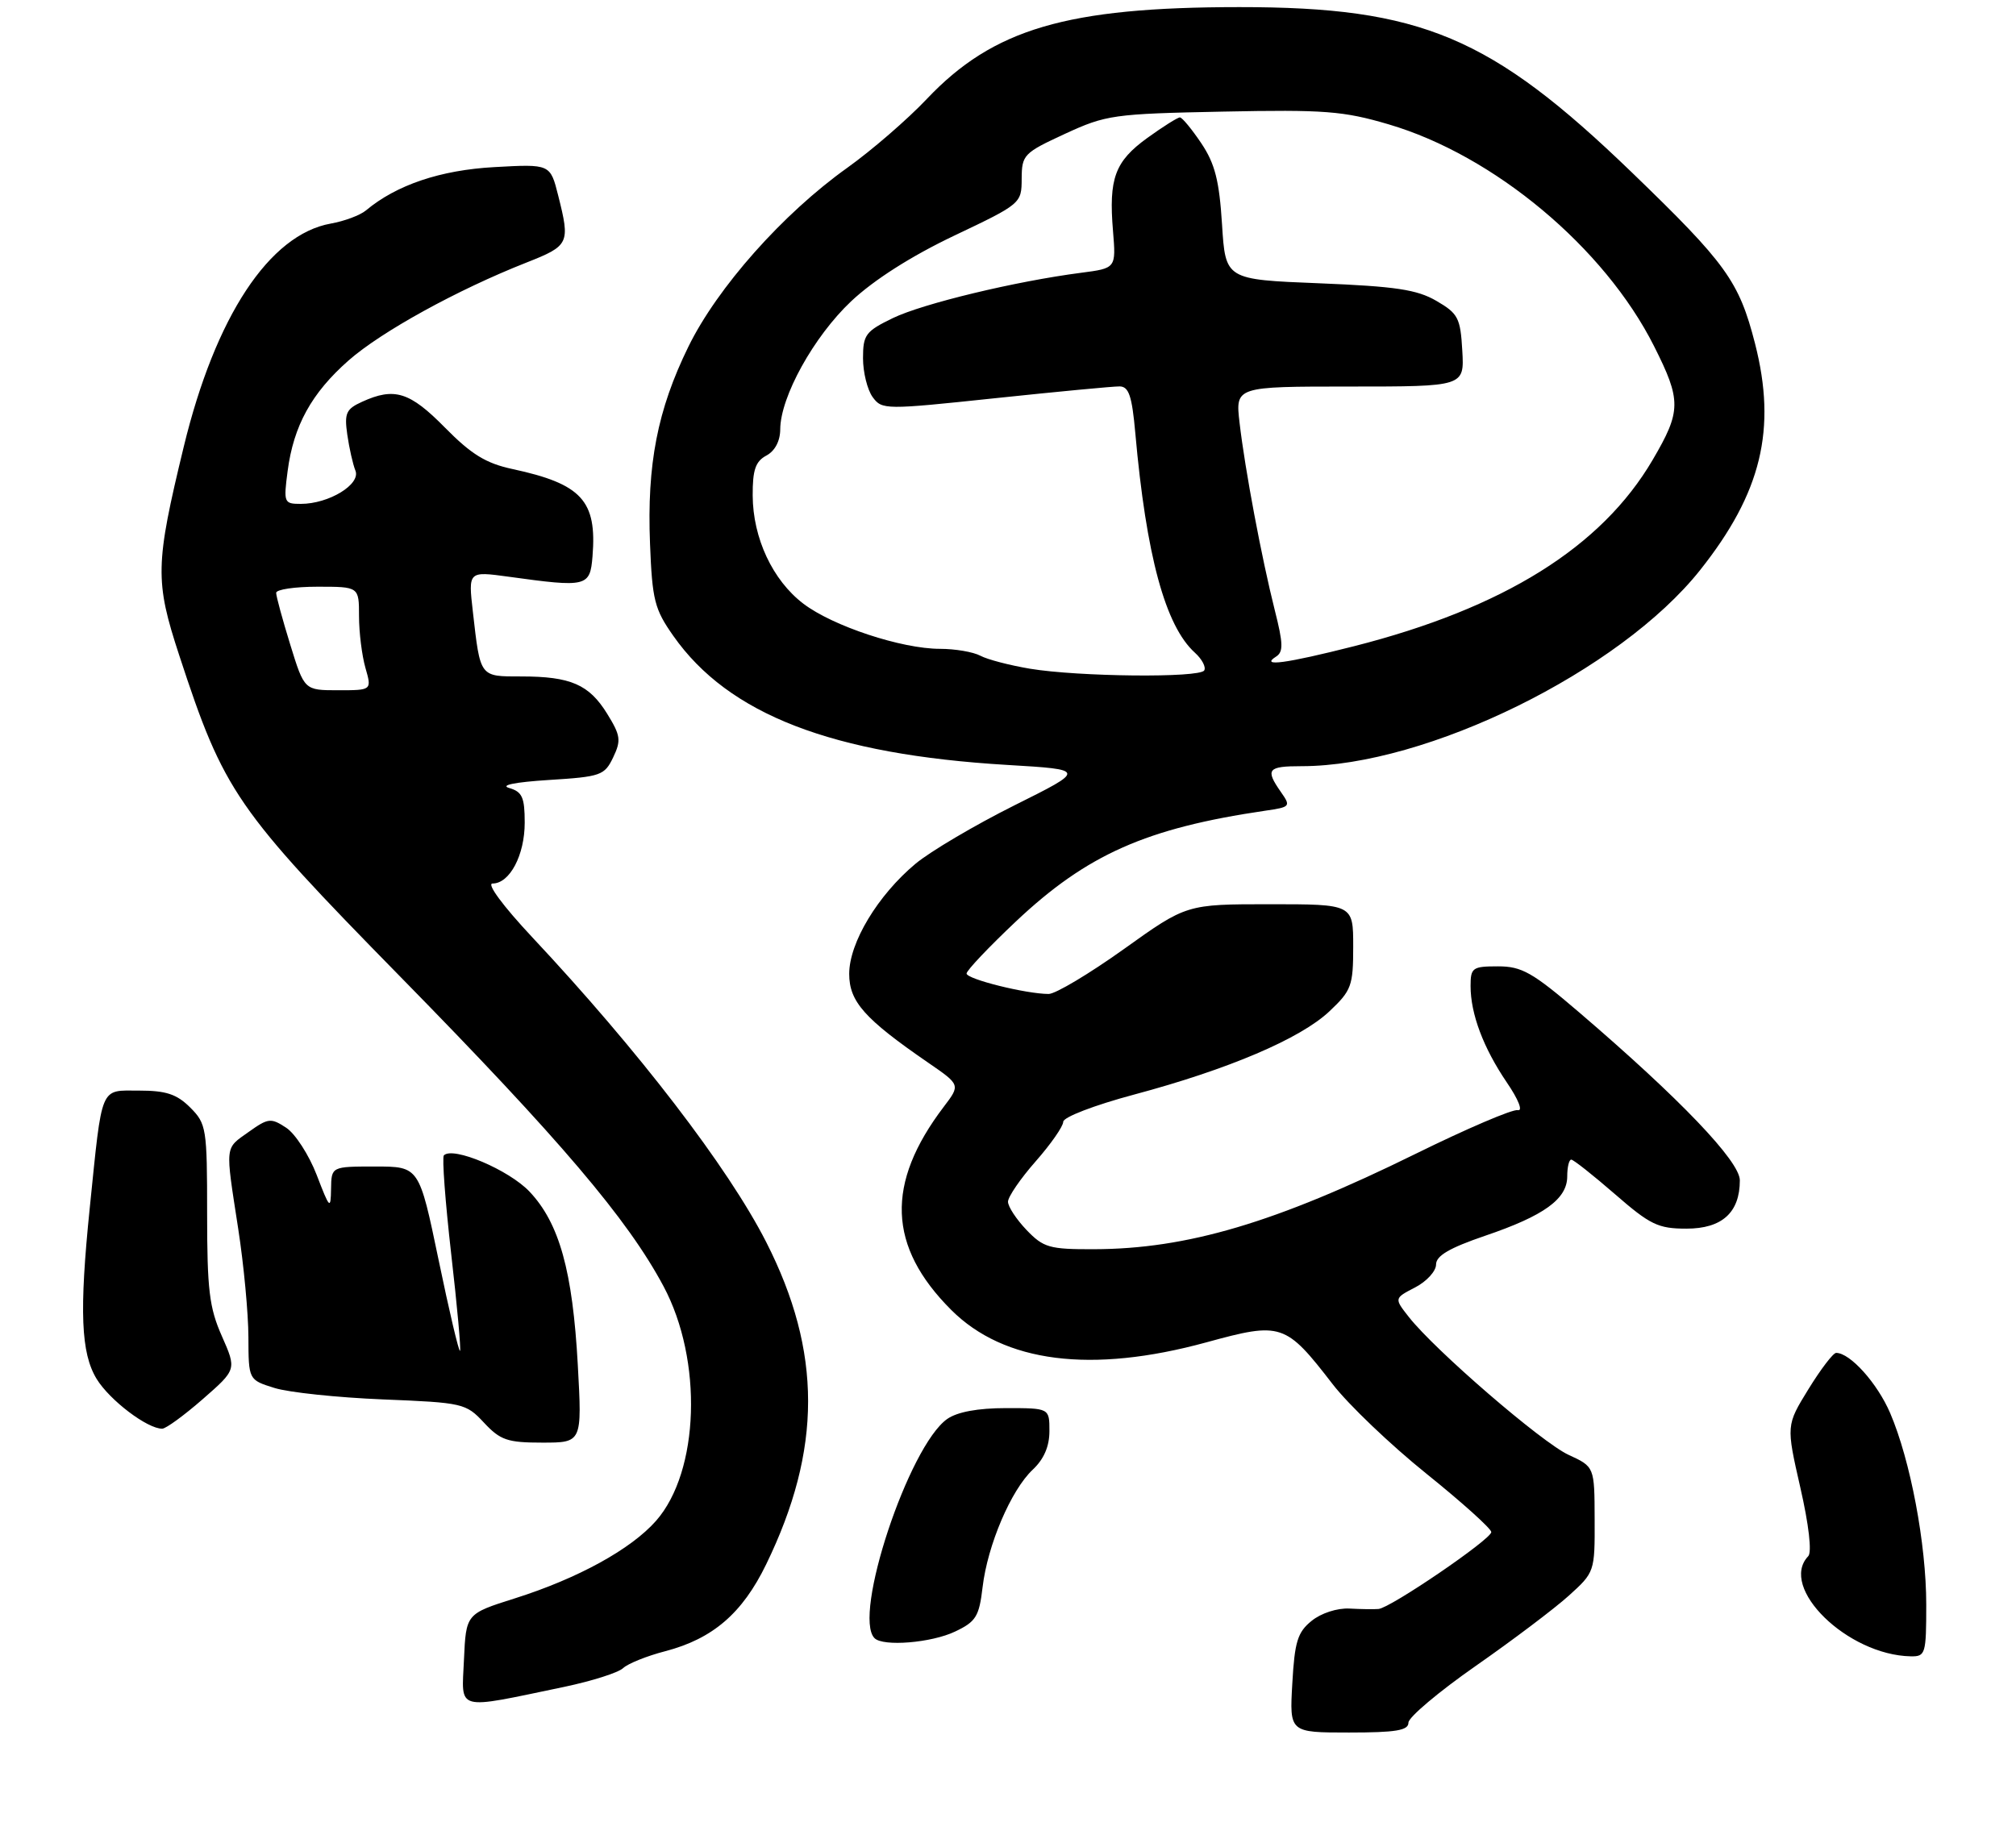 <?xml version="1.0" encoding="UTF-8" standalone="no"?>
<!DOCTYPE svg PUBLIC "-//W3C//DTD SVG 1.1//EN" "http://www.w3.org/Graphics/SVG/1.1/DTD/svg11.dtd" >
<svg xmlns="http://www.w3.org/2000/svg" xmlns:xlink="http://www.w3.org/1999/xlink" version="1.1" viewBox="0 0 292 267">
 <g >
 <path fill="currentColor"
d=" M 204.00 249.57 C 204.00 248.79 208.38 245.10 213.72 241.37 C 219.07 237.64 225.15 233.05 227.22 231.18 C 230.97 227.79 231.00 227.71 230.97 220.13 C 230.95 212.50 230.95 212.50 227.19 210.77 C 223.33 208.99 207.86 195.64 204.05 190.79 C 201.93 188.09 201.93 188.09 204.96 186.52 C 206.63 185.66 208.00 184.16 208.00 183.20 C 208.00 181.93 209.93 180.80 215.11 179.03 C 223.65 176.13 227.00 173.70 227.00 170.43 C 227.00 169.09 227.26 168.00 227.58 168.00 C 227.90 168.00 230.74 170.25 233.91 173.00 C 239.02 177.45 240.17 178.00 244.27 178.00 C 249.42 178.00 252.00 175.67 252.00 171.00 C 252.00 168.24 243.32 159.16 228.72 146.66 C 221.96 140.87 220.42 140.00 216.97 140.00 C 213.27 140.00 213.00 140.20 213.00 142.85 C 213.00 146.89 214.85 151.81 218.25 156.82 C 219.93 159.28 220.61 161.00 219.84 160.83 C 219.10 160.66 212.43 163.52 205.00 167.18 C 184.75 177.15 171.93 180.95 158.44 180.98 C 151.99 181.00 151.14 180.75 148.69 178.20 C 147.21 176.65 146.00 174.81 146.00 174.10 C 146.00 173.39 147.80 170.76 150.00 168.26 C 152.20 165.76 154.00 163.18 154.00 162.52 C 154.00 161.85 158.50 160.12 164.25 158.58 C 177.94 154.92 188.35 150.48 192.55 146.52 C 195.75 143.50 196.00 142.83 196.00 137.13 C 196.00 131.00 196.00 131.00 183.93 131.00 C 171.86 131.00 171.86 131.00 162.78 137.50 C 157.78 141.07 152.88 144.00 151.89 144.00 C 148.64 144.00 140.00 141.85 140.00 141.04 C 140.00 140.60 143.21 137.21 147.14 133.50 C 157.44 123.79 166.02 119.98 183.27 117.45 C 186.92 116.92 186.99 116.83 185.52 114.73 C 183.23 111.45 183.60 111.00 188.54 111.00 C 206.62 111.00 234.64 97.21 246.24 82.60 C 255.13 71.41 257.37 62.17 254.20 49.77 C 251.88 40.74 250.06 38.21 236.36 24.98 C 215.94 5.27 205.85 1.02 179.50 1.03 C 154.50 1.04 143.86 4.17 134.22 14.36 C 131.44 17.30 126.26 21.78 122.72 24.31 C 113.40 30.95 103.89 41.67 99.70 50.24 C 95.23 59.37 93.69 67.26 94.15 78.78 C 94.47 86.94 94.80 88.25 97.53 92.13 C 105.52 103.51 120.53 109.31 145.90 110.82 C 157.31 111.50 157.31 111.50 146.90 116.69 C 141.18 119.55 134.75 123.35 132.61 125.13 C 127.14 129.70 123.00 136.57 123.00 141.09 C 123.00 145.12 125.23 147.62 134.46 153.97 C 139.11 157.17 139.11 157.17 136.70 160.34 C 128.25 171.46 128.58 180.58 137.77 189.77 C 145.43 197.43 158.07 199.03 174.74 194.47 C 185.61 191.49 186.19 191.68 193.03 200.54 C 195.32 203.51 201.43 209.34 206.60 213.50 C 211.77 217.66 216.00 221.47 216.00 221.96 C 216.00 223.00 201.41 232.95 199.67 233.10 C 199.02 233.16 197.12 233.13 195.44 233.04 C 193.68 232.95 191.34 233.71 189.98 234.82 C 187.94 236.46 187.52 237.84 187.18 243.88 C 186.77 251.00 186.77 251.00 195.39 251.00 C 202.18 251.00 204.00 250.70 204.00 249.57 Z  M 81.75 244.38 C 85.73 243.54 89.56 242.33 90.25 241.67 C 90.94 241.02 93.68 239.91 96.35 239.22 C 103.23 237.42 107.52 233.74 110.97 226.64 C 119.07 209.98 119.07 195.85 110.98 179.95 C 105.47 169.13 92.48 152.20 77.06 135.75 C 72.84 131.24 70.45 128.00 71.34 128.00 C 73.83 128.00 76.00 123.89 76.00 119.18 C 76.00 115.51 75.64 114.71 73.75 114.16 C 72.37 113.76 74.60 113.31 79.49 113.00 C 87.03 112.53 87.56 112.34 88.81 109.73 C 89.99 107.26 89.89 106.56 87.94 103.40 C 85.32 99.16 82.65 98.00 75.50 98.00 C 69.45 98.00 69.58 98.18 68.49 88.62 C 67.82 82.75 67.82 82.75 73.66 83.55 C 85.02 85.12 85.46 85.02 85.82 80.60 C 86.48 72.53 84.25 70.11 74.22 67.95 C 70.39 67.13 68.27 65.83 64.45 61.95 C 59.35 56.77 57.13 56.07 52.44 58.21 C 50.13 59.26 49.86 59.86 50.30 62.96 C 50.58 64.91 51.11 67.26 51.48 68.18 C 52.28 70.17 47.63 73.00 43.57 73.00 C 41.13 73.00 41.06 72.83 41.66 68.25 C 42.52 61.67 45.13 56.94 50.49 52.22 C 55.23 48.05 66.25 41.98 76.25 38.04 C 82.46 35.59 82.60 35.28 80.85 28.33 C 79.70 23.76 79.70 23.76 71.60 24.21 C 63.79 24.64 57.42 26.79 53.00 30.49 C 52.17 31.18 49.89 32.04 47.91 32.39 C 39.01 33.98 31.19 45.85 26.62 64.70 C 22.47 81.83 22.42 84.16 25.98 95.00 C 32.44 114.72 34.13 117.17 57.98 141.50 C 81.15 165.13 90.93 176.64 96.11 186.36 C 101.83 197.08 101.31 213.16 95.03 220.32 C 91.41 224.44 83.70 228.68 74.55 231.57 C 67.50 233.80 67.50 233.80 67.20 240.46 C 66.87 248.00 65.76 247.71 81.75 244.38 Z  M 279.00 232.46 C 279.00 223.70 276.71 211.57 273.77 204.71 C 271.92 200.40 267.98 196.00 265.95 196.00 C 265.52 196.00 263.72 198.36 261.94 201.25 C 258.71 206.50 258.71 206.50 260.76 215.50 C 262.00 220.92 262.45 224.88 261.91 225.45 C 257.57 229.99 267.59 239.78 276.75 239.96 C 278.89 240.00 279.00 239.63 279.00 232.46 Z  M 138.34 236.37 C 141.36 234.94 141.82 234.19 142.32 229.94 C 143.04 223.84 146.44 215.87 149.58 212.92 C 151.20 211.40 152.00 209.55 152.00 207.33 C 152.00 204.00 152.00 204.00 145.72 204.00 C 141.64 204.00 138.66 204.55 137.20 205.57 C 131.63 209.48 123.45 234.12 126.67 237.33 C 127.91 238.58 134.92 238.01 138.34 236.37 Z  M 83.69 197.75 C 82.94 184.13 81.02 177.22 76.70 172.64 C 73.72 169.49 65.62 166.05 64.29 167.38 C 64.01 167.66 64.49 174.08 65.35 181.65 C 66.22 189.21 66.79 195.54 66.63 195.70 C 66.46 195.87 65.06 189.93 63.52 182.50 C 60.71 169.00 60.71 169.00 54.35 169.00 C 48.00 169.00 48.00 169.00 47.95 172.25 C 47.90 175.29 47.76 175.15 45.87 170.22 C 44.75 167.32 42.76 164.24 41.45 163.38 C 39.24 161.93 38.85 161.97 36.03 163.98 C 32.52 166.48 32.61 165.71 34.50 178.00 C 35.31 183.22 35.97 190.29 35.98 193.70 C 36.00 199.91 36.00 199.91 39.75 201.08 C 41.81 201.73 48.88 202.47 55.45 202.74 C 67.07 203.21 67.48 203.30 70.10 206.11 C 72.47 208.65 73.50 209.00 78.55 209.00 C 84.31 209.00 84.31 209.00 83.69 197.75 Z  M 29.39 202.68 C 34.27 198.41 34.27 198.41 32.14 193.58 C 30.31 189.46 30.00 186.85 30.00 175.83 C 30.00 163.44 29.90 162.81 27.55 160.45 C 25.60 158.51 24.06 158.00 20.13 158.00 C 14.42 158.00 14.84 157.01 13.00 175.00 C 11.47 189.99 11.72 196.02 13.99 199.76 C 15.88 202.86 21.36 207.01 23.50 206.98 C 24.05 206.97 26.70 205.03 29.39 202.68 Z  M 149.18 96.88 C 146.26 96.39 143.02 95.55 142.00 95.00 C 140.97 94.45 138.34 94.00 136.15 94.00 C 130.59 94.00 120.61 90.70 116.36 87.46 C 111.91 84.07 109.05 77.96 109.02 71.79 C 109.00 68.08 109.43 66.84 111.00 66.00 C 112.24 65.34 113.00 63.90 113.01 62.21 C 113.03 57.49 117.87 48.75 123.29 43.64 C 126.59 40.54 131.99 37.10 138.21 34.14 C 147.89 29.54 147.97 29.47 147.98 25.89 C 148.00 22.43 148.28 22.15 154.25 19.39 C 160.21 16.64 161.26 16.49 177.12 16.17 C 191.84 15.87 194.57 16.08 201.12 18.01 C 216.39 22.50 232.38 35.86 239.57 50.14 C 243.54 58.03 243.53 59.54 239.37 66.63 C 231.97 79.26 217.79 88.11 196.12 93.62 C 186.26 96.12 182.45 96.64 184.82 95.13 C 185.90 94.45 185.87 93.25 184.64 88.40 C 182.74 80.86 180.32 67.99 179.54 61.25 C 178.93 56.00 178.93 56.00 195.52 56.00 C 212.10 56.00 212.10 56.00 211.80 50.80 C 211.53 46.06 211.20 45.42 208.05 43.59 C 205.23 41.95 202.15 41.49 191.05 41.04 C 177.50 40.50 177.50 40.50 177.00 32.50 C 176.60 26.17 175.98 23.72 174.00 20.76 C 172.62 18.71 171.23 17.02 170.90 17.01 C 170.57 17.01 168.44 18.35 166.17 19.99 C 161.48 23.39 160.57 25.84 161.21 33.48 C 161.65 38.86 161.65 38.86 156.58 39.52 C 147.09 40.75 133.68 43.98 129.33 46.08 C 125.37 48.00 125.00 48.50 125.00 51.90 C 125.00 53.94 125.63 56.47 126.39 57.52 C 127.75 59.38 128.16 59.38 144.14 57.69 C 153.14 56.74 161.25 55.97 162.17 55.98 C 163.50 56.00 163.96 57.36 164.44 62.75 C 166.02 80.48 168.78 90.68 173.07 94.56 C 174.11 95.50 174.71 96.66 174.42 97.13 C 173.74 98.23 156.23 98.05 149.18 96.88 Z  M 42.04 93.39 C 40.92 89.76 40.00 86.39 40.00 85.89 C 40.00 85.40 42.70 85.00 46.00 85.00 C 52.00 85.00 52.00 85.00 52.00 89.26 C 52.00 91.60 52.42 94.97 52.93 96.76 C 53.86 100.00 53.86 100.00 48.97 100.00 C 44.08 100.00 44.08 100.00 42.04 93.39 Z "/>
</g>
</svg>